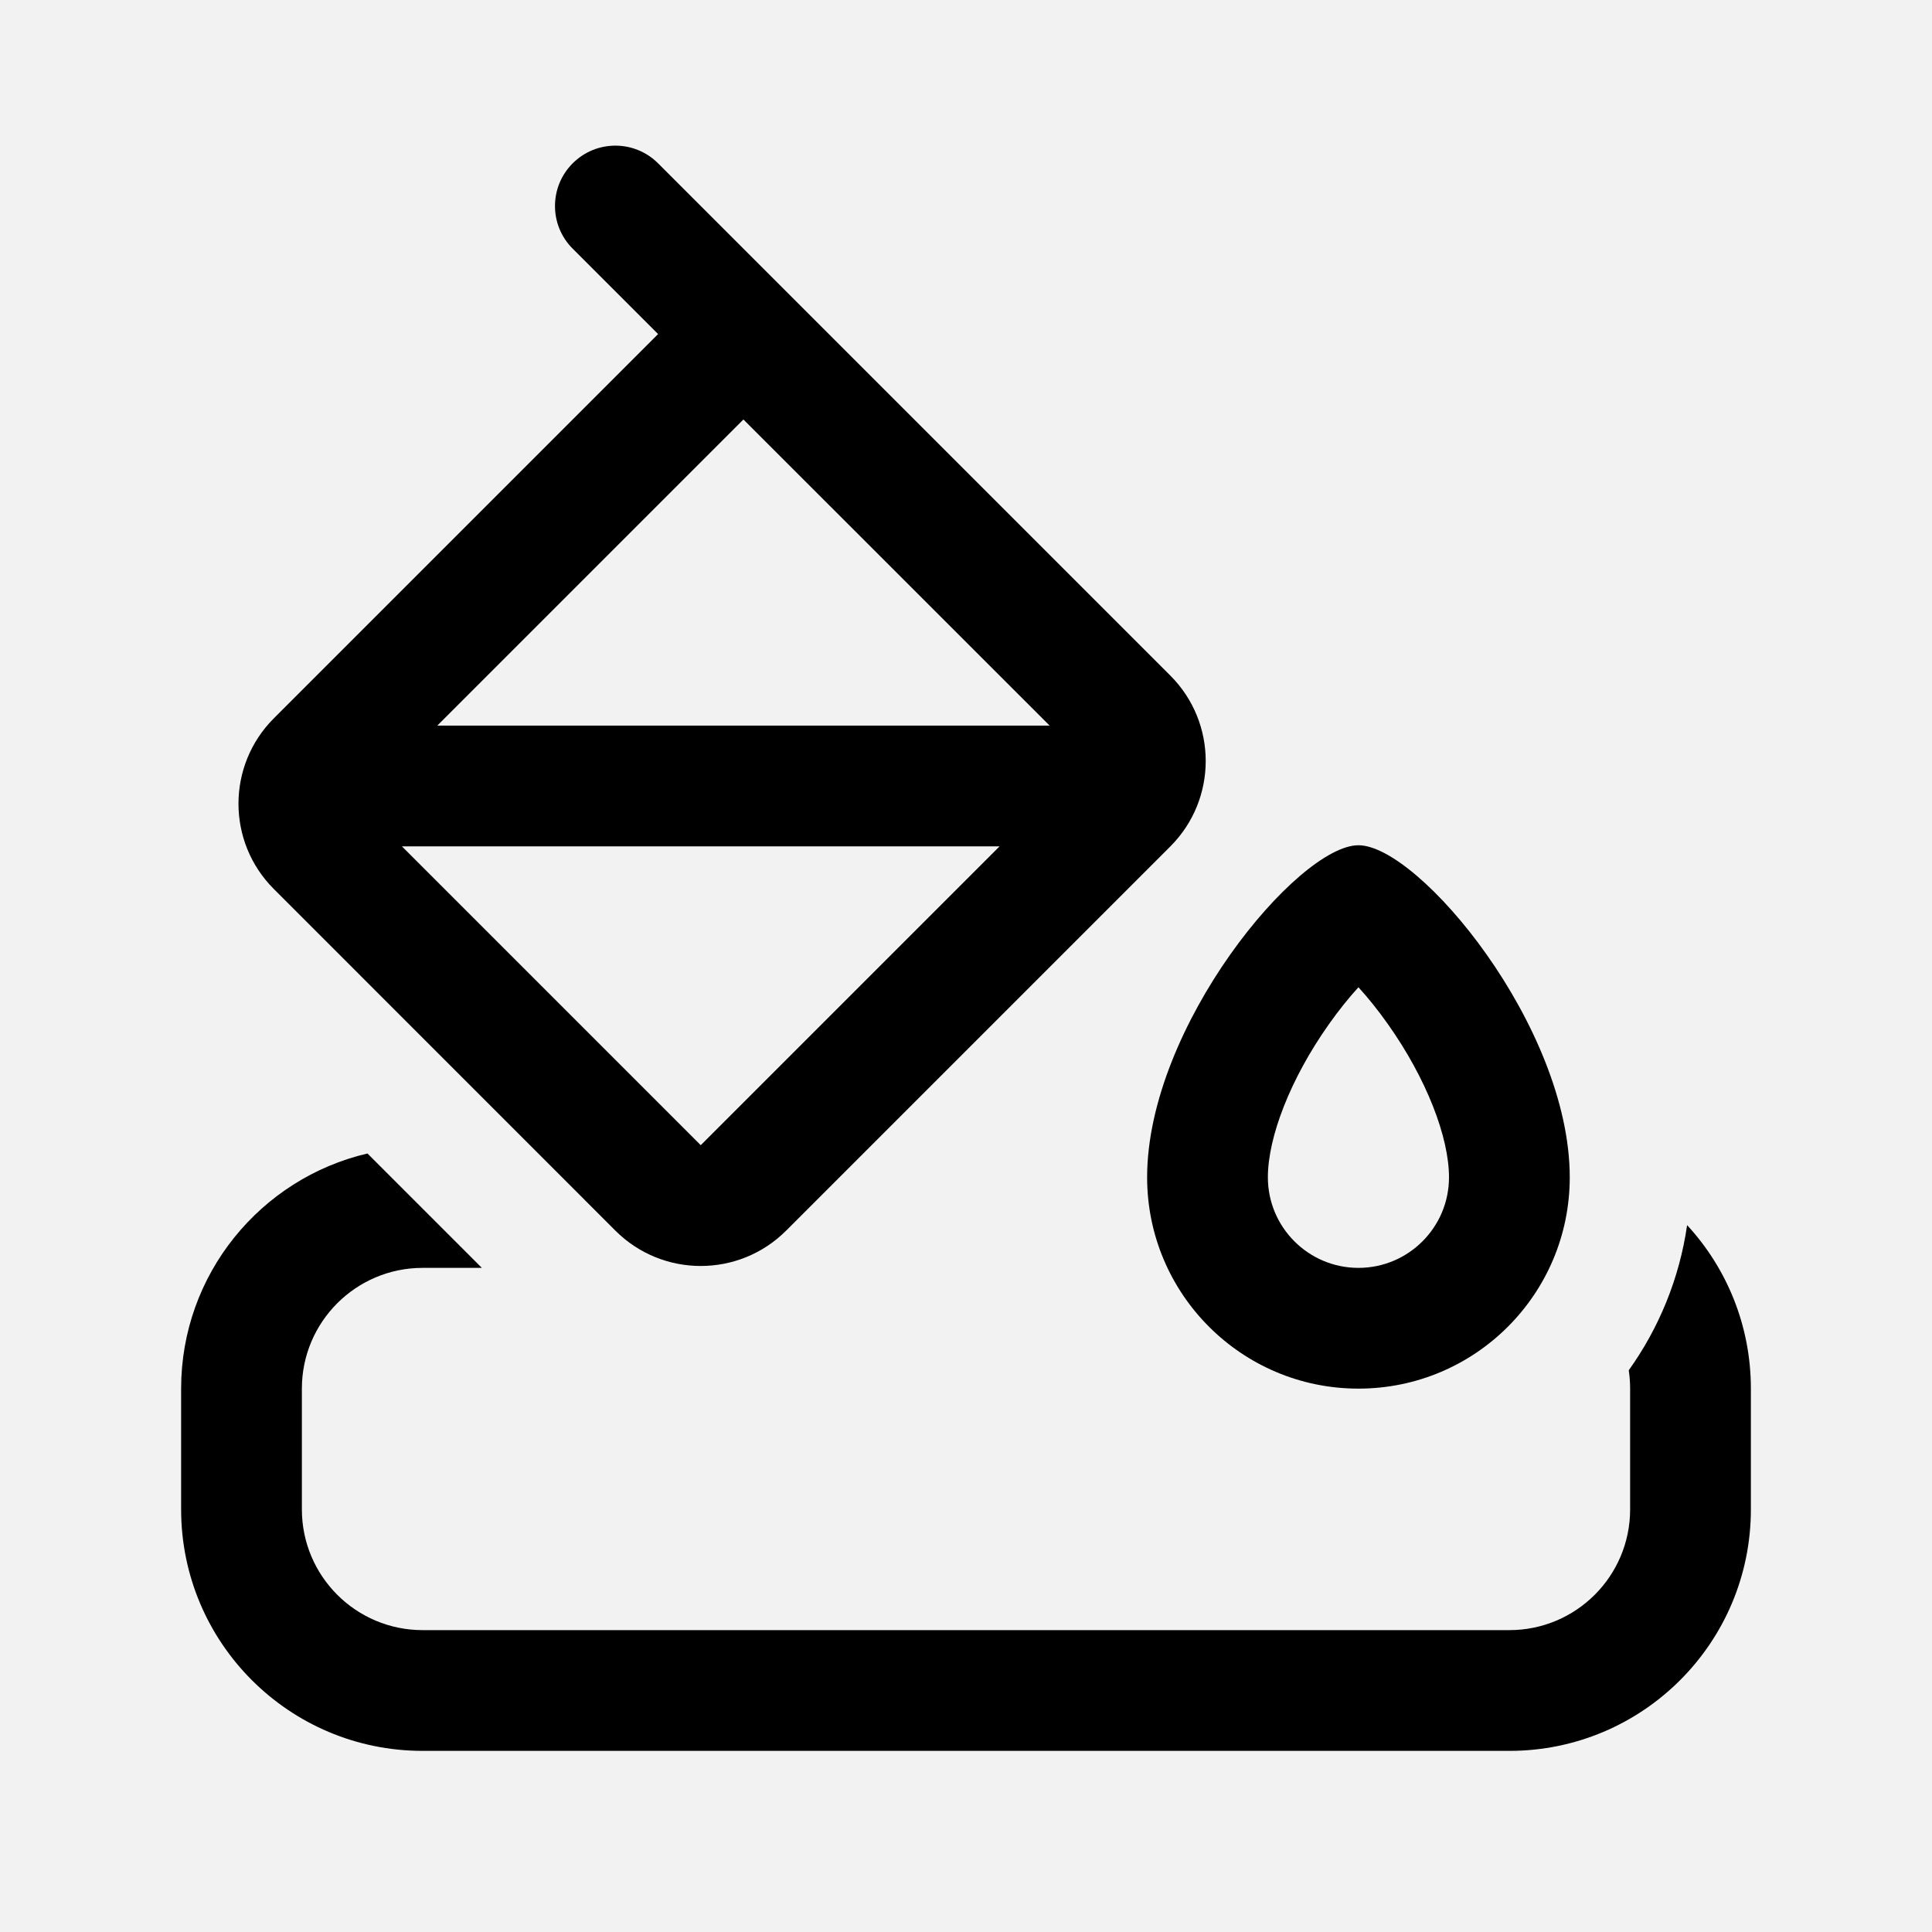 <svg width="24" height="24" viewBox="0 0 24 24" xmlns="http://www.w3.org/2000/svg">
<rect width="24" height="24" fill="#F2F2F2"/>
<path fill-rule="evenodd" clip-rule="evenodd" d="M7.114 2.029C6.821 2.322 6.821 2.797 7.114 3.089L8.175 4.15L3.402 8.923C2.816 9.509 2.816 10.459 3.402 11.044L7.644 15.287C8.23 15.873 9.18 15.873 9.766 15.287L14.539 10.514C15.124 9.928 15.124 8.979 14.539 8.393L8.175 2.029C7.882 1.736 7.407 1.736 7.114 2.029ZM9.235 5.211L5.432 9.014H13.039L9.235 5.211ZM8.705 14.226L4.993 10.514H12.417L8.705 14.226Z"/>
<path fill-rule="evenodd" clip-rule="evenodd" d="M16.875 17.25C18.325 17.25 19.5 16.075 19.5 14.625C19.5 12.75 17.625 10.5 16.875 10.5C16.125 10.5 14.25 12.75 14.25 14.625C14.25 16.075 15.425 17.25 16.875 17.25ZM16.875 15.75C17.496 15.75 18 15.246 18 14.625C18 14.126 17.72 13.399 17.243 12.725C17.117 12.546 16.991 12.391 16.875 12.264C16.759 12.391 16.633 12.546 16.507 12.725C16.03 13.399 15.75 14.126 15.75 14.625C15.75 15.246 16.254 15.75 16.875 15.75Z"/>
<path d="M20.233 17.022C20.607 16.499 20.862 15.884 20.958 15.219C21.45 15.753 21.75 16.467 21.75 17.25V18.75C21.75 20.407 20.407 21.75 18.75 21.75H5.25C3.593 21.75 2.25 20.407 2.25 18.75V17.25C2.25 15.829 3.238 14.639 4.565 14.329L5.986 15.75H5.25C4.422 15.75 3.75 16.422 3.75 17.25V18.75C3.75 19.579 4.422 20.25 5.25 20.25H18.75C19.578 20.25 20.25 19.579 20.25 18.75V17.25C20.25 17.173 20.244 17.096 20.233 17.022Z"/>
</svg>
